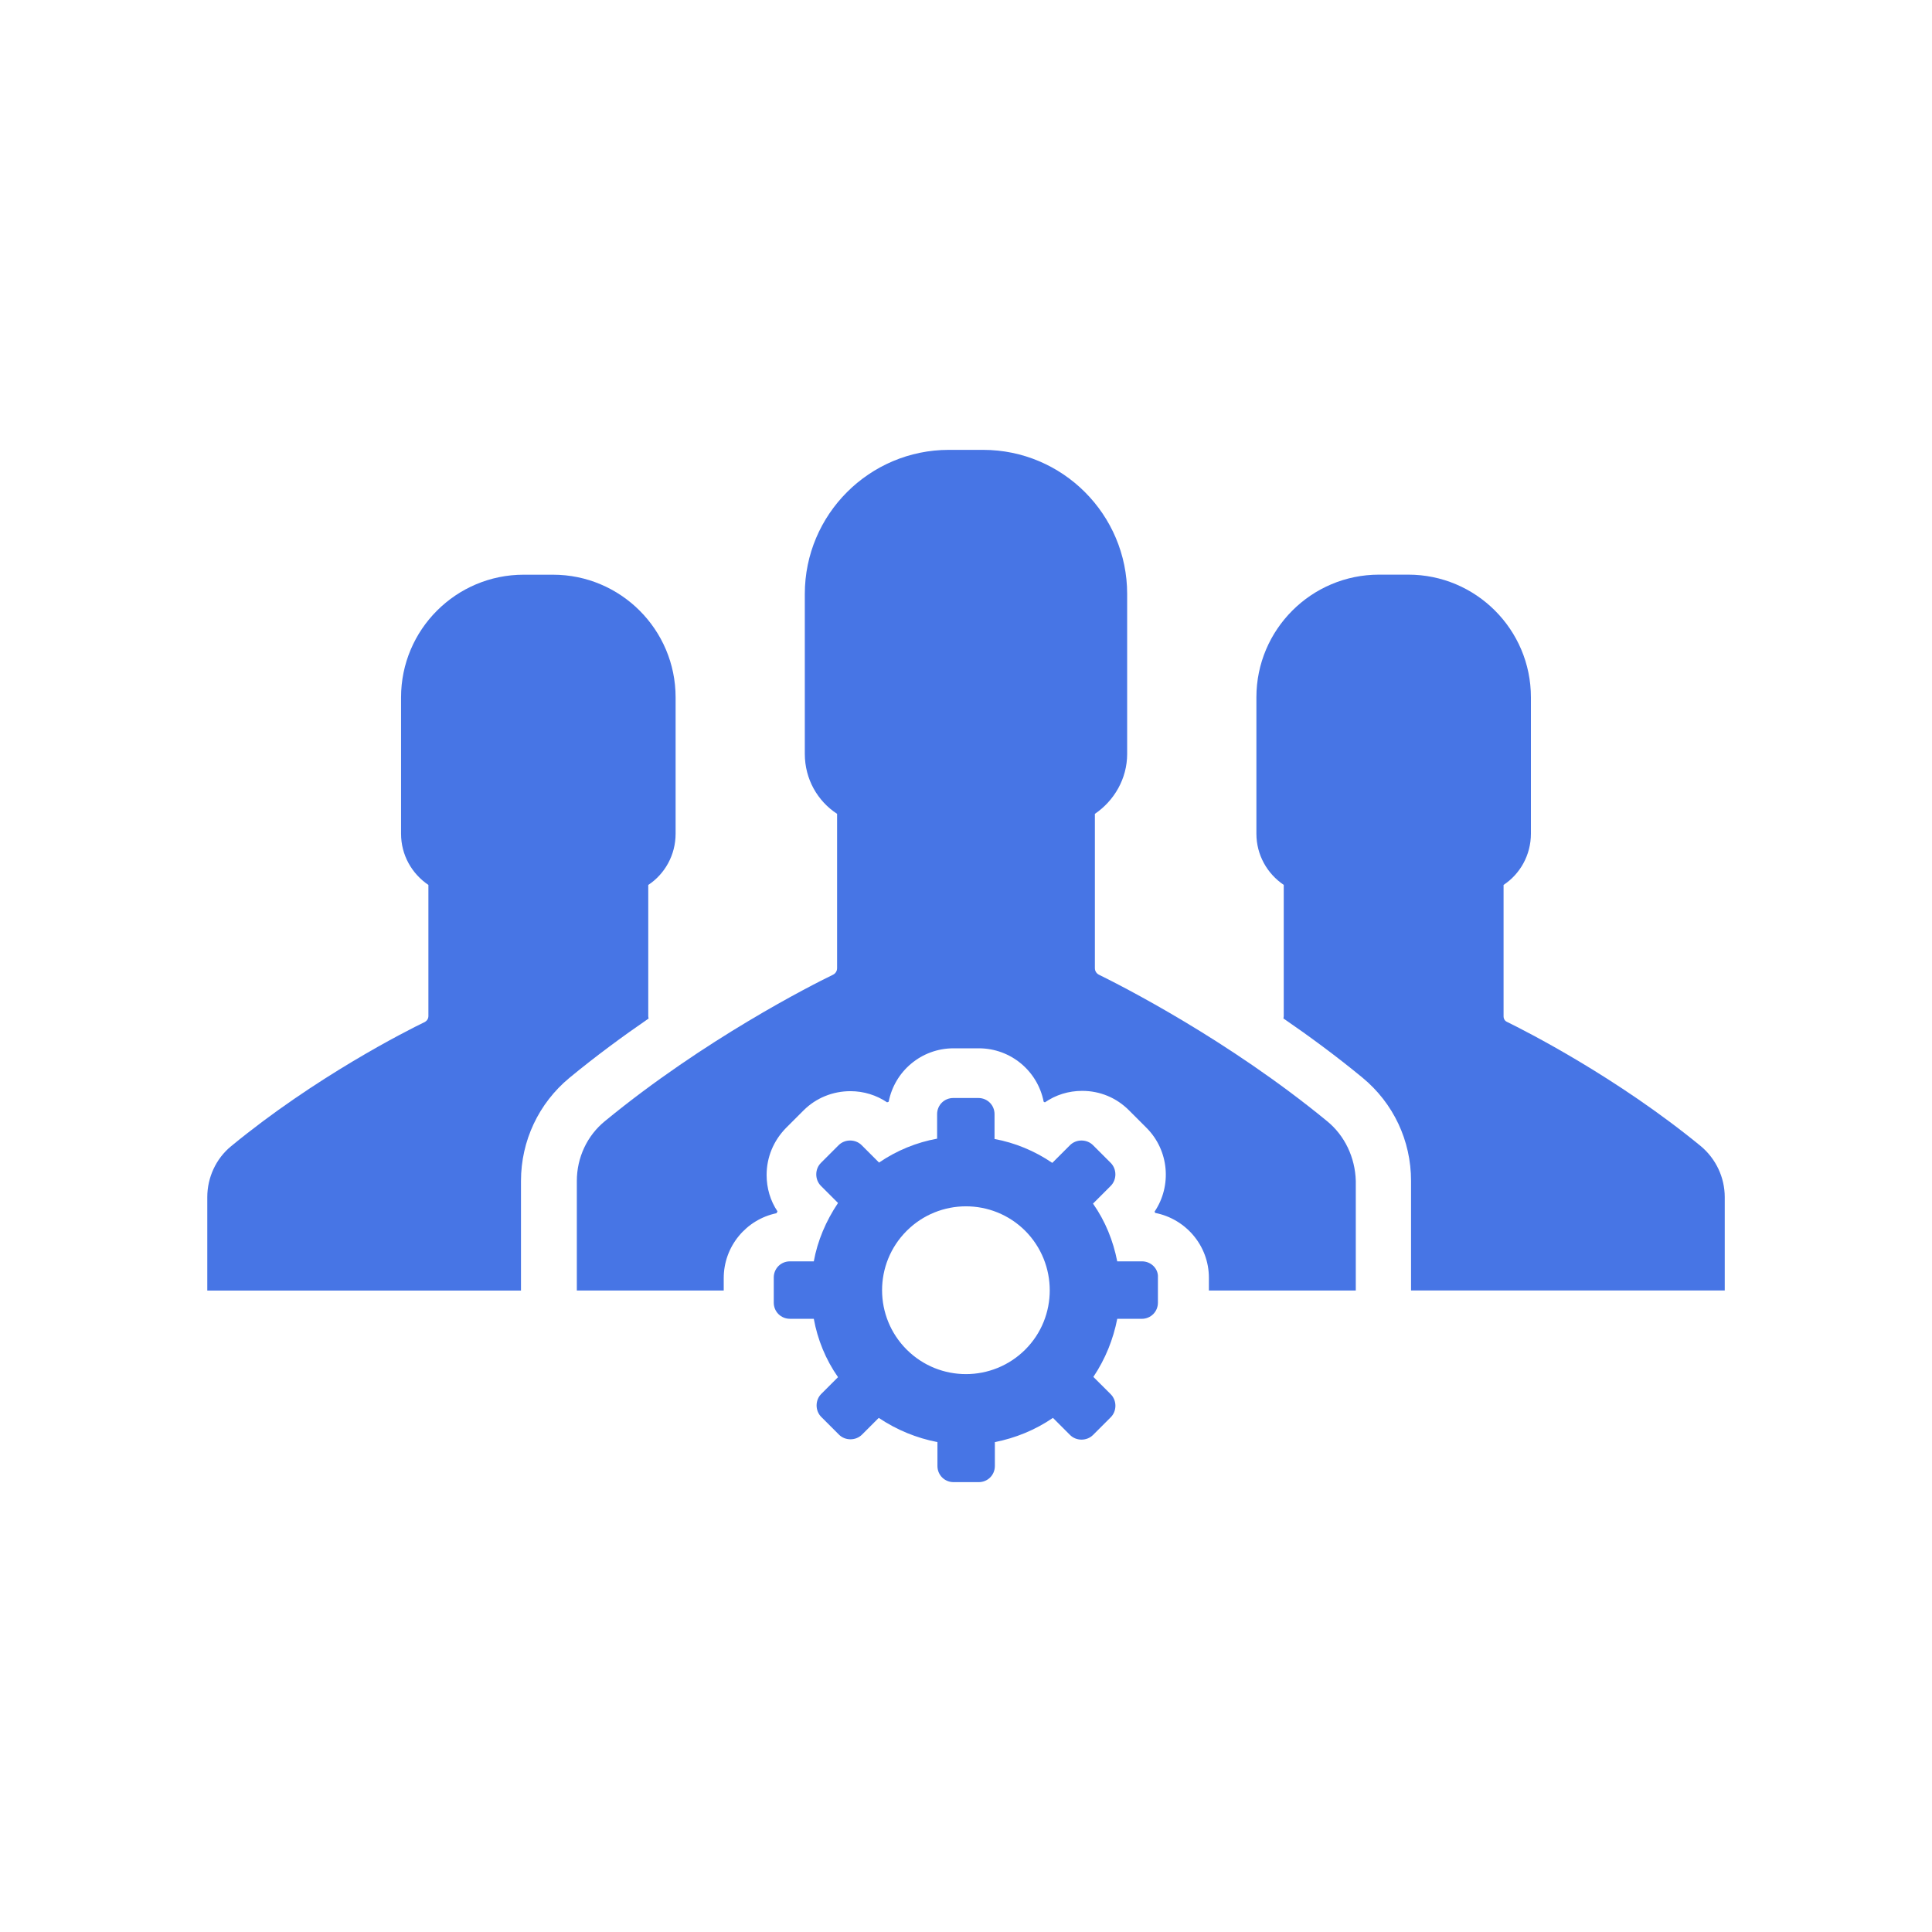 <?xml version="1.0" encoding="utf-8"?>
<!-- Generator: Adobe Illustrator 17.0.0, SVG Export Plug-In . SVG Version: 6.00 Build 0)  -->
<!DOCTYPE svg PUBLIC "-//W3C//DTD SVG 1.1//EN" "http://www.w3.org/Graphics/SVG/1.1/DTD/svg11.dtd">
<svg version="1.1" id="Layer_1" xmlns="http://www.w3.org/2000/svg" xmlns:xlink="http://www.w3.org/1999/xlink" x="0px" y="0px"
	 width="65px" height="65px" viewBox="0 0 65 65" enable-background="new 0 0 65 65" xml:space="preserve">
<g>
	<g>
		<g>
			<path fill="#4775E5" d="M57.221,38.56c-2.842-2.33-5.903-3.877-6.52-4.18c-0.073-0.032-0.115-0.104-0.115-0.188v-4.42
				c0.554-0.365,0.92-1.003,0.92-1.724V23.46c0-2.278-1.849-4.127-4.127-4.127h-0.491h-0.491c-2.278,0-4.127,1.849-4.127,4.127
				v4.587c0,0.721,0.365,1.348,0.92,1.724v4.42c0,0.032-0.011,0.053-0.011,0.073c0.867,0.596,1.776,1.264,2.664,1.996
				c1.035,0.857,1.63,2.111,1.63,3.469v3.688h10.554v-3.145C58.026,39.616,57.733,38.988,57.221,38.56z"/>
		</g>
		<g>
			<path fill="#4775E5" d="M21.81,34.193v-4.42c0.554-0.365,0.92-1.003,0.92-1.724v-4.587c0-2.278-1.849-4.127-4.127-4.127h-0.491
				H17.62c-2.278,0-4.127,1.849-4.127,4.127v4.587c0,0.721,0.365,1.348,0.92,1.724v4.42c0,0.073-0.042,0.146-0.115,0.188
				c-0.627,0.303-3.688,1.849-6.52,4.18c-0.512,0.418-0.804,1.056-0.804,1.714v3.145h10.554v-3.688c0-1.348,0.596-2.613,1.63-3.469
				c0.888-0.732,1.797-1.4,2.664-1.996C21.821,34.245,21.81,34.224,21.81,34.193z"/>
		</g>
		<g>
			<path fill="#4775E5" d="M44.641,37.714c-3.334-2.738-6.927-4.556-7.669-4.921c-0.083-0.042-0.136-0.125-0.136-0.219v-5.193
				c0.647-0.439,1.086-1.181,1.086-2.017v-5.381c0-2.675-2.174-4.848-4.848-4.848H32.5h-0.575c-2.675,0-4.848,2.174-4.848,4.848
				v5.381c0,0.846,0.428,1.588,1.086,2.017v5.193c0,0.094-0.053,0.178-0.136,0.219c-0.732,0.355-4.326,2.174-7.669,4.921
				c-0.606,0.491-0.951,1.233-0.951,2.017v3.688h4.942v-0.418c0-1.076,0.763-1.975,1.776-2.184c0.011-0.021,0.021-0.042,0.032-0.063
				c-0.24-0.355-0.365-0.783-0.365-1.222c0-0.596,0.23-1.149,0.647-1.578l0.596-0.596c0.418-0.418,0.982-0.647,1.578-0.647
				c0.449,0,0.878,0.136,1.233,0.376c0.021-0.011,0.032-0.011,0.053-0.021c0.199-1.024,1.097-1.797,2.184-1.797h0.846l0,0l0,0
				c1.086,0,1.985,0.774,2.184,1.797c0.011,0.011,0.021,0.011,0.042,0.021c0.365-0.251,0.794-0.386,1.254-0.386
				c0.596,0,1.149,0.23,1.567,0.647l0.596,0.596c0.763,0.763,0.857,1.954,0.272,2.821c0.011,0.011,0.011,0.021,0.021,0.042
				c1.024,0.199,1.807,1.097,1.807,2.184v0.428h4.942V39.73C45.592,38.947,45.247,38.205,44.641,37.714z"/>
		</g>
		<g>
			<path fill="#4775E5" d="M38.424,42.437h-0.836c-0.136-0.69-0.397-1.348-0.815-1.943l0.596-0.596c0.209-0.209,0.209-0.564,0-0.774
				l-0.596-0.596c-0.209-0.209-0.564-0.209-0.774,0l-0.596,0.596c-0.596-0.407-1.264-0.679-1.943-0.804v-0.836
				c0-0.303-0.24-0.543-0.543-0.543h-0.846c-0.303,0-0.543,0.24-0.543,0.543v0.825c-0.69,0.125-1.358,0.397-1.954,0.804
				l-0.585-0.585c-0.209-0.209-0.564-0.209-0.774,0l-0.596,0.596c-0.209,0.209-0.209,0.564,0,0.774l0.575,0.575
				c-0.407,0.606-0.69,1.275-0.815,1.964h-0.804c-0.303,0-0.543,0.24-0.543,0.543v0.846c0,0.303,0.24,0.543,0.543,0.543h0.804
				c0.125,0.69,0.397,1.368,0.815,1.964l-0.564,0.564c-0.209,0.209-0.209,0.564,0,0.774l0.596,0.596
				c0.209,0.209,0.564,0.209,0.774,0l0.564-0.564c0.606,0.407,1.275,0.679,1.975,0.815v0.804c0,0.303,0.24,0.543,0.543,0.543h0.846
				c0.303,0,0.543-0.24,0.543-0.543v-0.804c0.69-0.136,1.358-0.407,1.954-0.815L36,48.278c0.209,0.209,0.564,0.209,0.774,0
				l0.596-0.596c0.209-0.209,0.209-0.564,0-0.774l-0.585-0.584c0.407-0.606,0.668-1.264,0.804-1.954h0.825
				c0.303,0,0.543-0.24,0.543-0.543v-0.846C38.978,42.687,38.727,42.437,38.424,42.437z M34.495,45.404
				c-1.097,1.097-2.884,1.107-3.992,0c-1.097-1.097-1.107-2.884,0-3.992c1.097-1.097,2.884-1.107,3.992,0
				C35.592,42.52,35.592,44.307,34.495,45.404z"/>
		</g>
	</g>
</g>
</svg>
